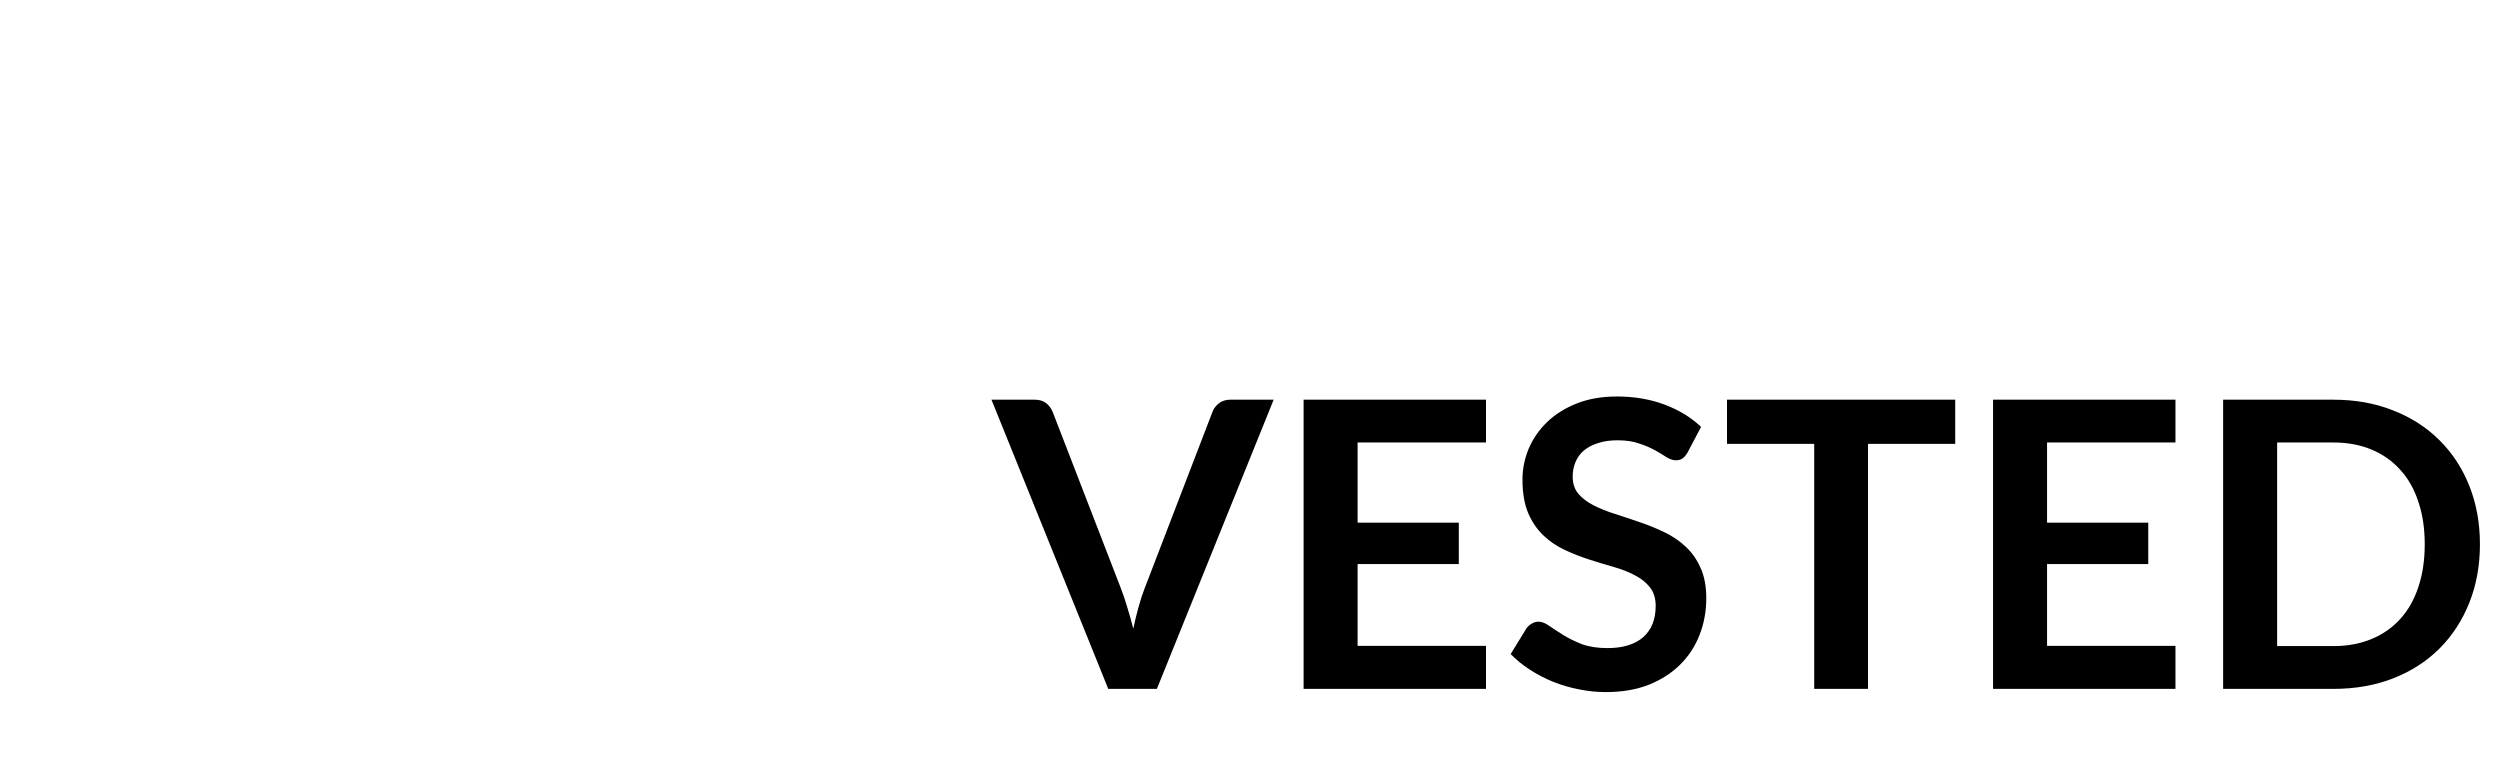<svg width="225" height="70" viewBox="0 0 225 70" fill="none" xmlns="http://www.w3.org/2000/svg" xmlns:xlink="http://www.w3.org/1999/xlink">
<rect width="74" height="70" fill="url(#pattern0)"/>
<path d="M114.63 35.972L104.118 62H99.744L89.232 35.972H93.12C93.54 35.972 93.882 36.074 94.146 36.278C94.41 36.482 94.608 36.746 94.74 37.07L100.878 52.946C101.082 53.462 101.274 54.032 101.454 54.656C101.646 55.268 101.826 55.91 101.994 56.582C102.138 55.91 102.294 55.268 102.462 54.656C102.63 54.032 102.816 53.462 103.02 52.946L109.122 37.07C109.218 36.794 109.404 36.542 109.68 36.314C109.968 36.086 110.316 35.972 110.724 35.972H114.63ZM122.184 39.824V47.042H131.292V50.768H122.184V58.13H133.74V62H117.324V35.972H133.74V39.824H122.184ZM151.891 40.706C151.747 40.958 151.591 41.144 151.423 41.264C151.267 41.372 151.069 41.426 150.829 41.426C150.577 41.426 150.301 41.336 150.001 41.156C149.713 40.964 149.365 40.754 148.957 40.526C148.549 40.298 148.069 40.094 147.517 39.914C146.977 39.722 146.335 39.626 145.591 39.626C144.919 39.626 144.331 39.71 143.827 39.878C143.323 40.034 142.897 40.256 142.549 40.544C142.213 40.832 141.961 41.18 141.793 41.588C141.625 41.984 141.541 42.422 141.541 42.902C141.541 43.514 141.709 44.024 142.045 44.432C142.393 44.84 142.849 45.188 143.413 45.476C143.977 45.764 144.619 46.022 145.339 46.25C146.059 46.478 146.797 46.724 147.553 46.988C148.309 47.24 149.047 47.54 149.767 47.888C150.487 48.224 151.129 48.656 151.693 49.184C152.257 49.7 152.707 50.336 153.043 51.092C153.391 51.848 153.565 52.766 153.565 53.846C153.565 55.022 153.361 56.126 152.953 57.158C152.557 58.178 151.969 59.072 151.189 59.84C150.421 60.596 149.479 61.196 148.363 61.64C147.247 62.072 145.969 62.288 144.529 62.288C143.701 62.288 142.885 62.204 142.081 62.036C141.277 61.88 140.503 61.652 139.759 61.352C139.027 61.052 138.337 60.692 137.689 60.272C137.041 59.852 136.465 59.384 135.961 58.868L137.383 56.546C137.503 56.378 137.659 56.24 137.851 56.132C138.043 56.012 138.247 55.952 138.463 55.952C138.763 55.952 139.087 56.078 139.435 56.33C139.783 56.57 140.197 56.84 140.677 57.14C141.157 57.44 141.715 57.716 142.351 57.968C142.999 58.208 143.773 58.328 144.673 58.328C146.053 58.328 147.121 58.004 147.877 57.356C148.633 56.696 149.011 55.754 149.011 54.53C149.011 53.846 148.837 53.288 148.489 52.856C148.153 52.424 147.703 52.064 147.139 51.776C146.575 51.476 145.933 51.224 145.213 51.02C144.493 50.816 143.761 50.594 143.017 50.354C142.273 50.114 141.541 49.826 140.821 49.49C140.101 49.154 139.459 48.716 138.895 48.176C138.331 47.636 137.875 46.964 137.527 46.16C137.191 45.344 137.023 44.342 137.023 43.154C137.023 42.206 137.209 41.282 137.581 40.382C137.965 39.482 138.517 38.684 139.237 37.988C139.957 37.292 140.845 36.734 141.901 36.314C142.957 35.894 144.169 35.684 145.537 35.684C147.073 35.684 148.489 35.924 149.785 36.404C151.081 36.884 152.185 37.556 153.097 38.42L151.891 40.706ZM175.969 39.95H168.121V62H163.279V39.95H155.431V35.972H175.969V39.95ZM184.235 39.824V47.042H193.343V50.768H184.235V58.13H195.791V62H179.375V35.972H195.791V39.824H184.235ZM223.194 48.986C223.194 50.894 222.876 52.646 222.24 54.242C221.604 55.838 220.71 57.212 219.558 58.364C218.406 59.516 217.02 60.41 215.4 61.046C213.78 61.682 211.98 62 210 62H200.082V35.972H210C211.98 35.972 213.78 36.296 215.4 36.944C217.02 37.58 218.406 38.474 219.558 39.626C220.71 40.766 221.604 42.134 222.24 43.73C222.876 45.326 223.194 47.078 223.194 48.986ZM218.226 48.986C218.226 47.558 218.034 46.28 217.65 45.152C217.278 44.012 216.732 43.052 216.012 42.272C215.304 41.48 214.44 40.874 213.42 40.454C212.412 40.034 211.272 39.824 210 39.824H204.942V58.148H210C211.272 58.148 212.412 57.938 213.42 57.518C214.44 57.098 215.304 56.498 216.012 55.718C216.732 54.926 217.278 53.966 217.65 52.838C218.034 51.698 218.226 50.414 218.226 48.986Z" fill="black"/>
<defs>
<pattern id="pattern0" patternContentUnits="objectBoundingBox" width="1" height="1">
<use xlink:href="#image0_4_24" transform="translate(-0.306 -0.001) scale(0.002 0.002)"/>
</pattern>
</defs>
</svg>
